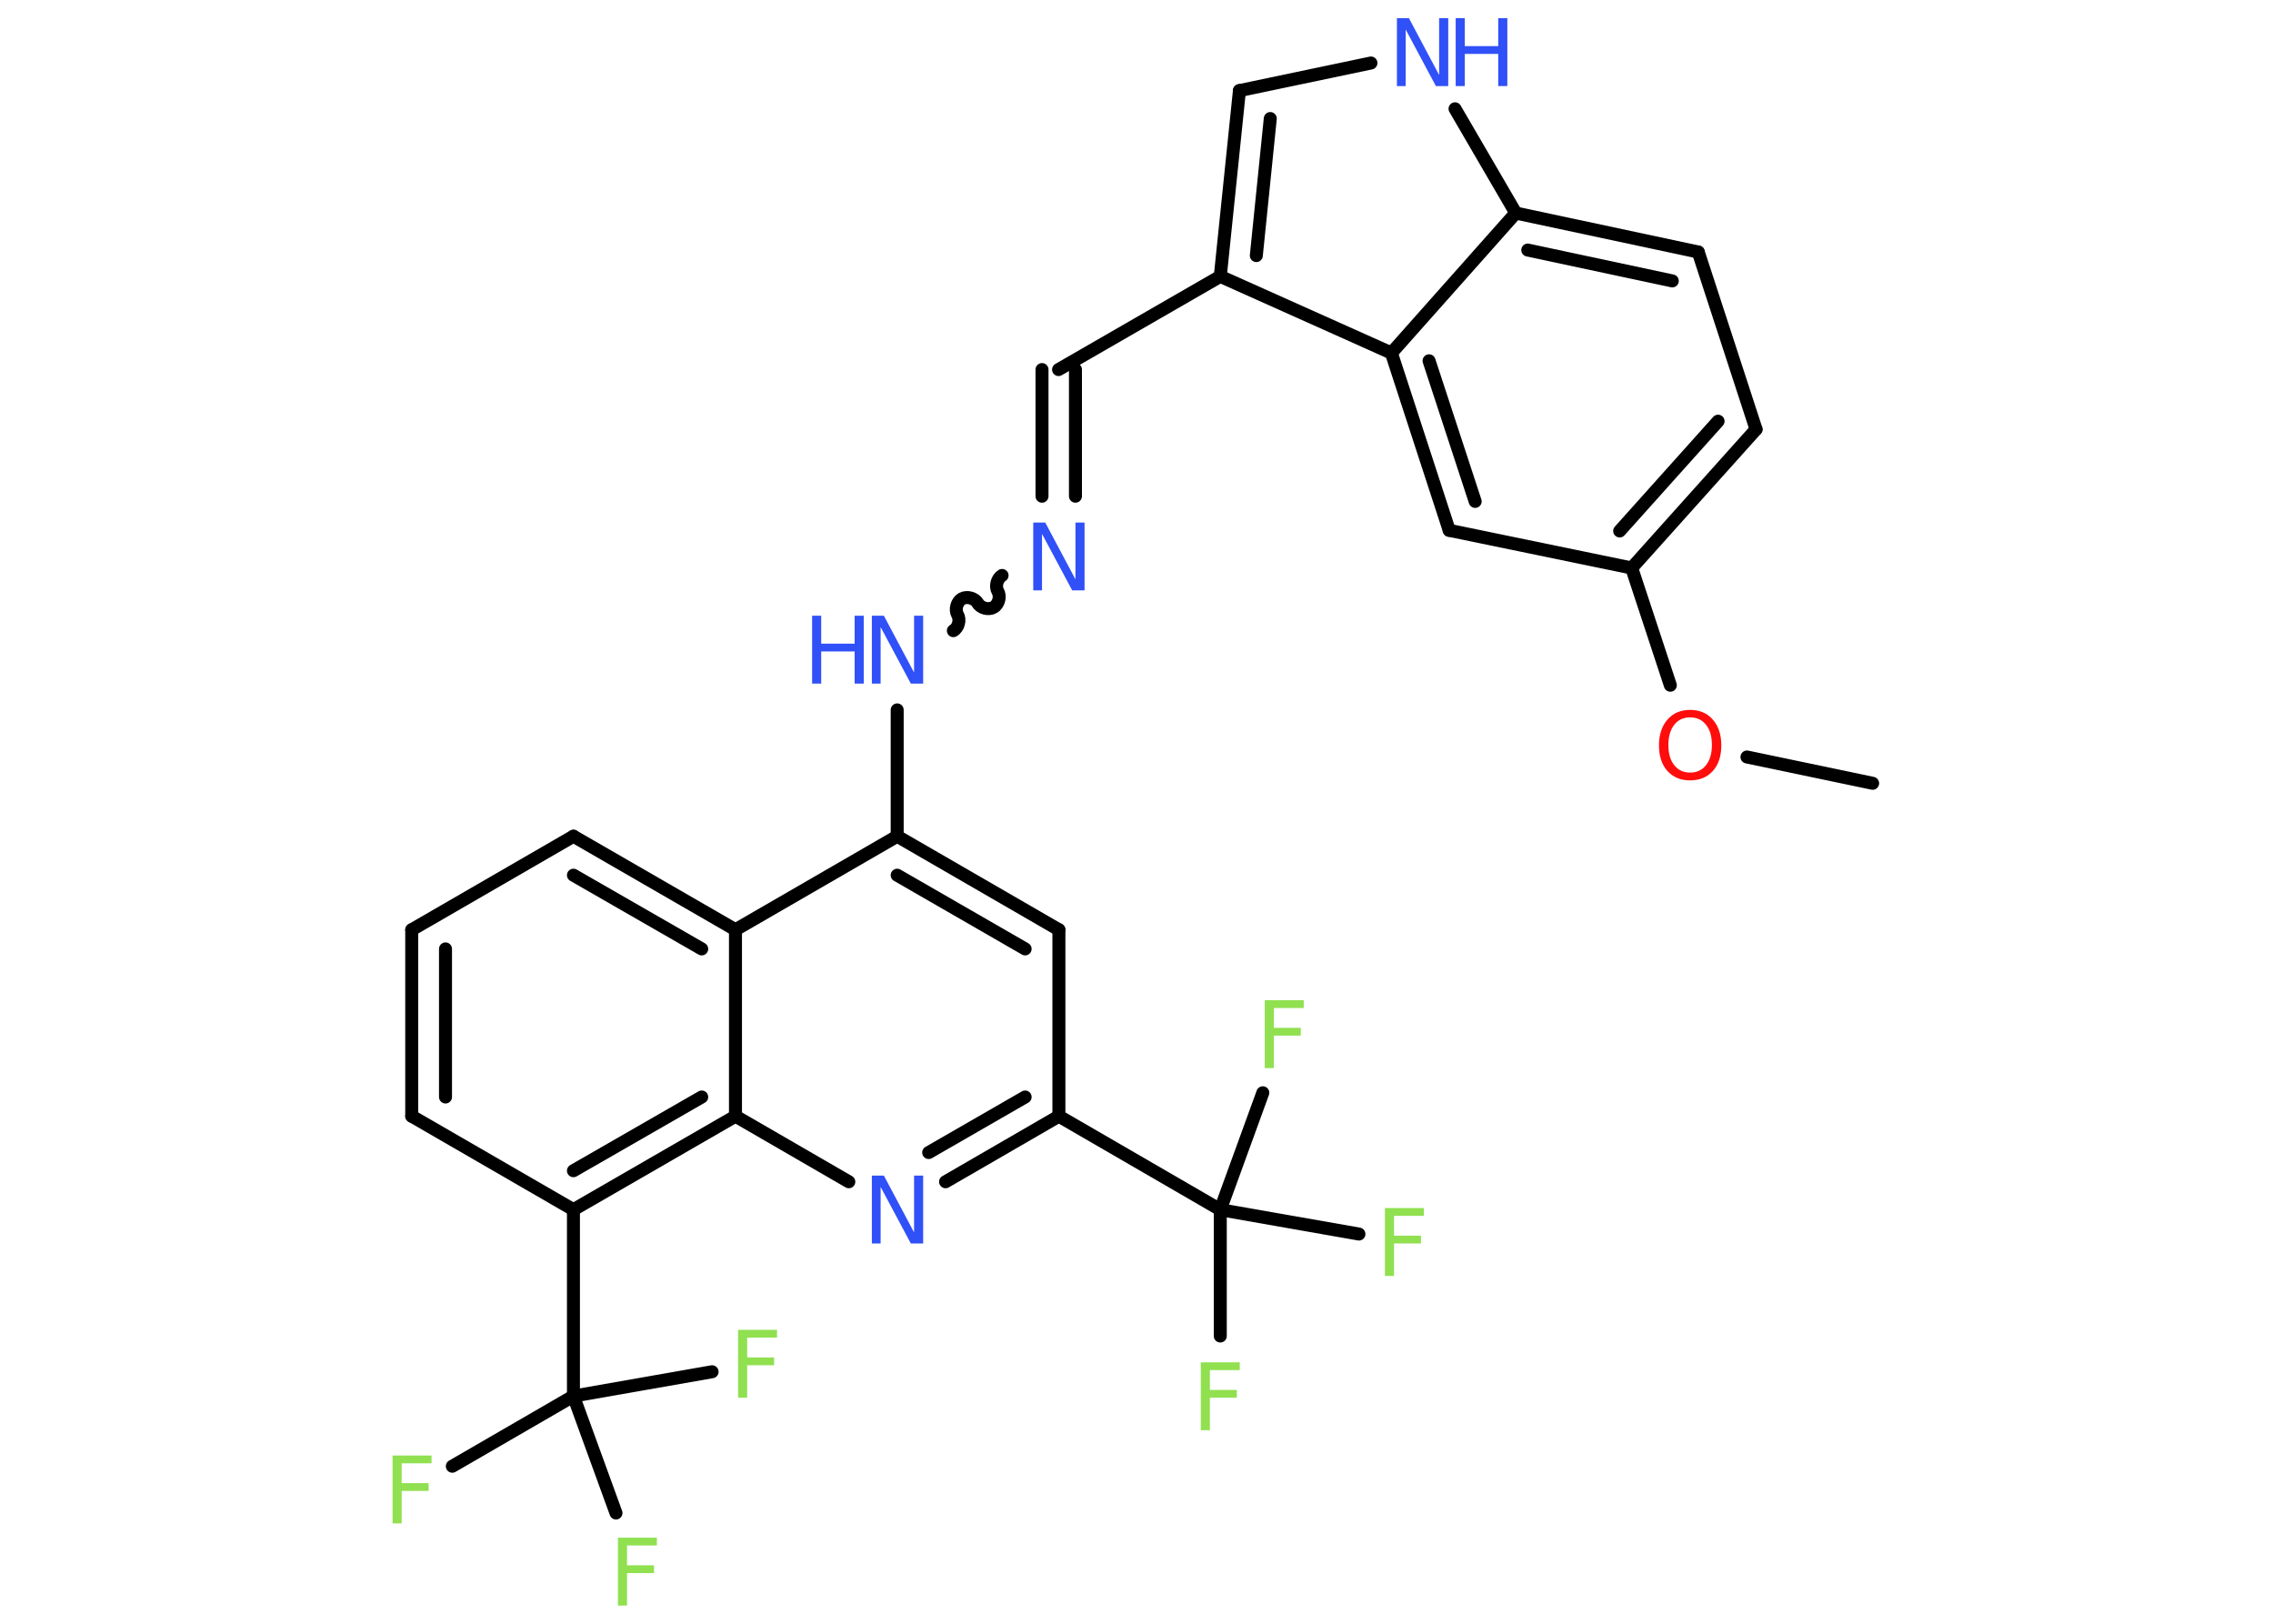 <?xml version='1.0' encoding='UTF-8'?>
<!DOCTYPE svg PUBLIC "-//W3C//DTD SVG 1.1//EN" "http://www.w3.org/Graphics/SVG/1.1/DTD/svg11.dtd">
<svg version='1.2' xmlns='http://www.w3.org/2000/svg' xmlns:xlink='http://www.w3.org/1999/xlink' width='70.0mm' height='50.0mm' viewBox='0 0 70.0 50.0'>
  <desc>Generated by the Chemistry Development Kit (http://github.com/cdk)</desc>
  <g stroke-linecap='round' stroke-linejoin='round' stroke='#000000' stroke-width='.4' fill='#90E050'>
    <rect x='.0' y='.0' width='70.0' height='50.0' fill='#FFFFFF' stroke='none'/>
    <g id='mol1' class='mol'>
      <line id='mol1bnd1' class='bond' x1='57.67' y1='24.12' x2='53.8' y2='23.31'/>
      <line id='mol1bnd2' class='bond' x1='51.44' y1='21.1' x2='50.25' y2='17.49'/>
      <g id='mol1bnd3' class='bond'>
        <line x1='50.25' y1='17.49' x2='54.08' y2='13.22'/>
        <line x1='49.88' y1='16.35' x2='52.91' y2='12.97'/>
      </g>
      <line id='mol1bnd4' class='bond' x1='54.08' y1='13.22' x2='52.3' y2='7.76'/>
      <g id='mol1bnd5' class='bond'>
        <line x1='52.3' y1='7.76' x2='46.68' y2='6.56'/>
        <line x1='51.5' y1='8.65' x2='47.05' y2='7.7'/>
      </g>
      <line id='mol1bnd6' class='bond' x1='46.68' y1='6.56' x2='44.81' y2='3.35'/>
      <line id='mol1bnd7' class='bond' x1='42.22' y1='1.94' x2='38.17' y2='2.79'/>
      <g id='mol1bnd8' class='bond'>
        <line x1='38.17' y1='2.79' x2='37.58' y2='8.51'/>
        <line x1='39.12' y1='3.65' x2='38.69' y2='7.87'/>
      </g>
      <line id='mol1bnd9' class='bond' x1='37.58' y1='8.51' x2='32.6' y2='11.38'/>
      <g id='mol1bnd10' class='bond'>
        <line x1='33.12' y1='11.38' x2='33.12' y2='15.28'/>
        <line x1='32.09' y1='11.38' x2='32.09' y2='15.28'/>
      </g>
      <path id='mol1bnd11' class='bond' d='M29.36 19.42c.16 -.09 .22 -.34 .13 -.49c-.09 -.16 -.02 -.4 .13 -.49c.16 -.09 .4 -.02 .49 .13c.09 .16 .34 .22 .49 .13c.16 -.09 .22 -.34 .13 -.49c-.09 -.16 -.02 -.4 .13 -.49' fill='none' stroke='#000000' stroke-width='.4'/>
      <line id='mol1bnd12' class='bond' x1='27.63' y1='21.86' x2='27.63' y2='25.75'/>
      <g id='mol1bnd13' class='bond'>
        <line x1='32.61' y1='28.63' x2='27.63' y2='25.75'/>
        <line x1='31.57' y1='29.22' x2='27.63' y2='26.95'/>
      </g>
      <line id='mol1bnd14' class='bond' x1='32.61' y1='28.63' x2='32.61' y2='34.37'/>
      <line id='mol1bnd15' class='bond' x1='32.61' y1='34.37' x2='37.58' y2='37.25'/>
      <line id='mol1bnd16' class='bond' x1='37.58' y1='37.25' x2='37.58' y2='41.14'/>
      <line id='mol1bnd17' class='bond' x1='37.58' y1='37.25' x2='41.85' y2='38.0'/>
      <line id='mol1bnd18' class='bond' x1='37.58' y1='37.25' x2='38.89' y2='33.65'/>
      <g id='mol1bnd19' class='bond'>
        <line x1='29.12' y1='36.39' x2='32.61' y2='34.37'/>
        <line x1='28.6' y1='35.49' x2='31.57' y2='33.78'/>
      </g>
      <line id='mol1bnd20' class='bond' x1='26.14' y1='36.39' x2='22.65' y2='34.37'/>
      <g id='mol1bnd21' class='bond'>
        <line x1='17.66' y1='37.25' x2='22.65' y2='34.37'/>
        <line x1='17.66' y1='36.05' x2='21.61' y2='33.78'/>
      </g>
      <line id='mol1bnd22' class='bond' x1='17.66' y1='37.25' x2='17.66' y2='42.99'/>
      <line id='mol1bnd23' class='bond' x1='17.66' y1='42.99' x2='13.93' y2='45.15'/>
      <line id='mol1bnd24' class='bond' x1='17.66' y1='42.99' x2='18.97' y2='46.59'/>
      <line id='mol1bnd25' class='bond' x1='17.66' y1='42.99' x2='21.93' y2='42.24'/>
      <line id='mol1bnd26' class='bond' x1='17.66' y1='37.25' x2='12.68' y2='34.37'/>
      <g id='mol1bnd27' class='bond'>
        <line x1='12.68' y1='28.63' x2='12.68' y2='34.37'/>
        <line x1='13.72' y1='29.22' x2='13.72' y2='33.78'/>
      </g>
      <line id='mol1bnd28' class='bond' x1='12.68' y1='28.63' x2='17.66' y2='25.75'/>
      <g id='mol1bnd29' class='bond'>
        <line x1='22.65' y1='28.63' x2='17.66' y2='25.75'/>
        <line x1='21.61' y1='29.22' x2='17.66' y2='26.95'/>
      </g>
      <line id='mol1bnd30' class='bond' x1='27.63' y1='25.75' x2='22.65' y2='28.63'/>
      <line id='mol1bnd31' class='bond' x1='22.65' y1='34.37' x2='22.65' y2='28.63'/>
      <line id='mol1bnd32' class='bond' x1='37.58' y1='8.51' x2='42.85' y2='10.87'/>
      <line id='mol1bnd33' class='bond' x1='46.68' y1='6.56' x2='42.85' y2='10.87'/>
      <g id='mol1bnd34' class='bond'>
        <line x1='42.85' y1='10.87' x2='44.63' y2='16.33'/>
        <line x1='44.01' y1='11.11' x2='45.43' y2='15.44'/>
      </g>
      <line id='mol1bnd35' class='bond' x1='50.25' y1='17.49' x2='44.63' y2='16.33'/>
      <path id='mol1atm2' class='atom' d='M52.05 22.09q-.31 .0 -.49 .23q-.18 .23 -.18 .62q.0 .4 .18 .62q.18 .23 .49 .23q.31 .0 .49 -.23q.18 -.23 .18 -.62q.0 -.4 -.18 -.62q-.18 -.23 -.49 -.23zM52.05 21.86q.44 .0 .7 .3q.26 .3 .26 .79q.0 .5 -.26 .79q-.26 .29 -.7 .29q-.44 .0 -.7 -.29q-.26 -.29 -.26 -.79q.0 -.49 .26 -.79q.26 -.3 .7 -.3z' stroke='none' fill='#FF0D0D'/>
      <g id='mol1atm7' class='atom'>
        <path d='M43.01 .56h.38l.93 1.75v-1.75h.28v2.09h-.38l-.93 -1.74v1.74h-.27v-2.09z' stroke='none' fill='#3050F8'/>
        <path d='M44.83 .56h.28v.86h1.03v-.86h.28v2.09h-.28v-.99h-1.03v.99h-.28v-2.09z' stroke='none' fill='#3050F8'/>
      </g>
      <path id='mol1atm11' class='atom' d='M31.81 16.09h.38l.93 1.75v-1.75h.28v2.09h-.38l-.93 -1.74v1.74h-.27v-2.09z' stroke='none' fill='#3050F8'/>
      <g id='mol1atm12' class='atom'>
        <path d='M26.84 18.96h.38l.93 1.75v-1.75h.28v2.09h-.38l-.93 -1.74v1.74h-.27v-2.09z' stroke='none' fill='#3050F8'/>
        <path d='M25.01 18.96h.28v.86h1.03v-.86h.28v2.09h-.28v-.99h-1.03v.99h-.28v-2.09z' stroke='none' fill='#3050F8'/>
      </g>
      <path id='mol1atm17' class='atom' d='M36.98 41.95h1.2v.24h-.92v.61h.83v.24h-.83v1.0h-.28v-2.09z' stroke='none'/>
      <path id='mol1atm18' class='atom' d='M42.65 37.2h1.2v.24h-.92v.61h.83v.24h-.83v1.0h-.28v-2.09z' stroke='none'/>
      <path id='mol1atm19' class='atom' d='M38.95 30.8h1.2v.24h-.92v.61h.83v.24h-.83v1.0h-.28v-2.09z' stroke='none'/>
      <path id='mol1atm20' class='atom' d='M26.84 36.2h.38l.93 1.75v-1.75h.28v2.09h-.38l-.93 -1.74v1.74h-.27v-2.09z' stroke='none' fill='#3050F8'/>
      <path id='mol1atm24' class='atom' d='M12.09 44.82h1.2v.24h-.92v.61h.83v.24h-.83v1.0h-.28v-2.09z' stroke='none'/>
      <path id='mol1atm25' class='atom' d='M19.03 47.35h1.2v.24h-.92v.61h.83v.24h-.83v1.0h-.28v-2.09z' stroke='none'/>
      <path id='mol1atm26' class='atom' d='M22.73 40.95h1.2v.24h-.92v.61h.83v.24h-.83v1.0h-.28v-2.09z' stroke='none'/>
    </g>
  </g>
</svg>
